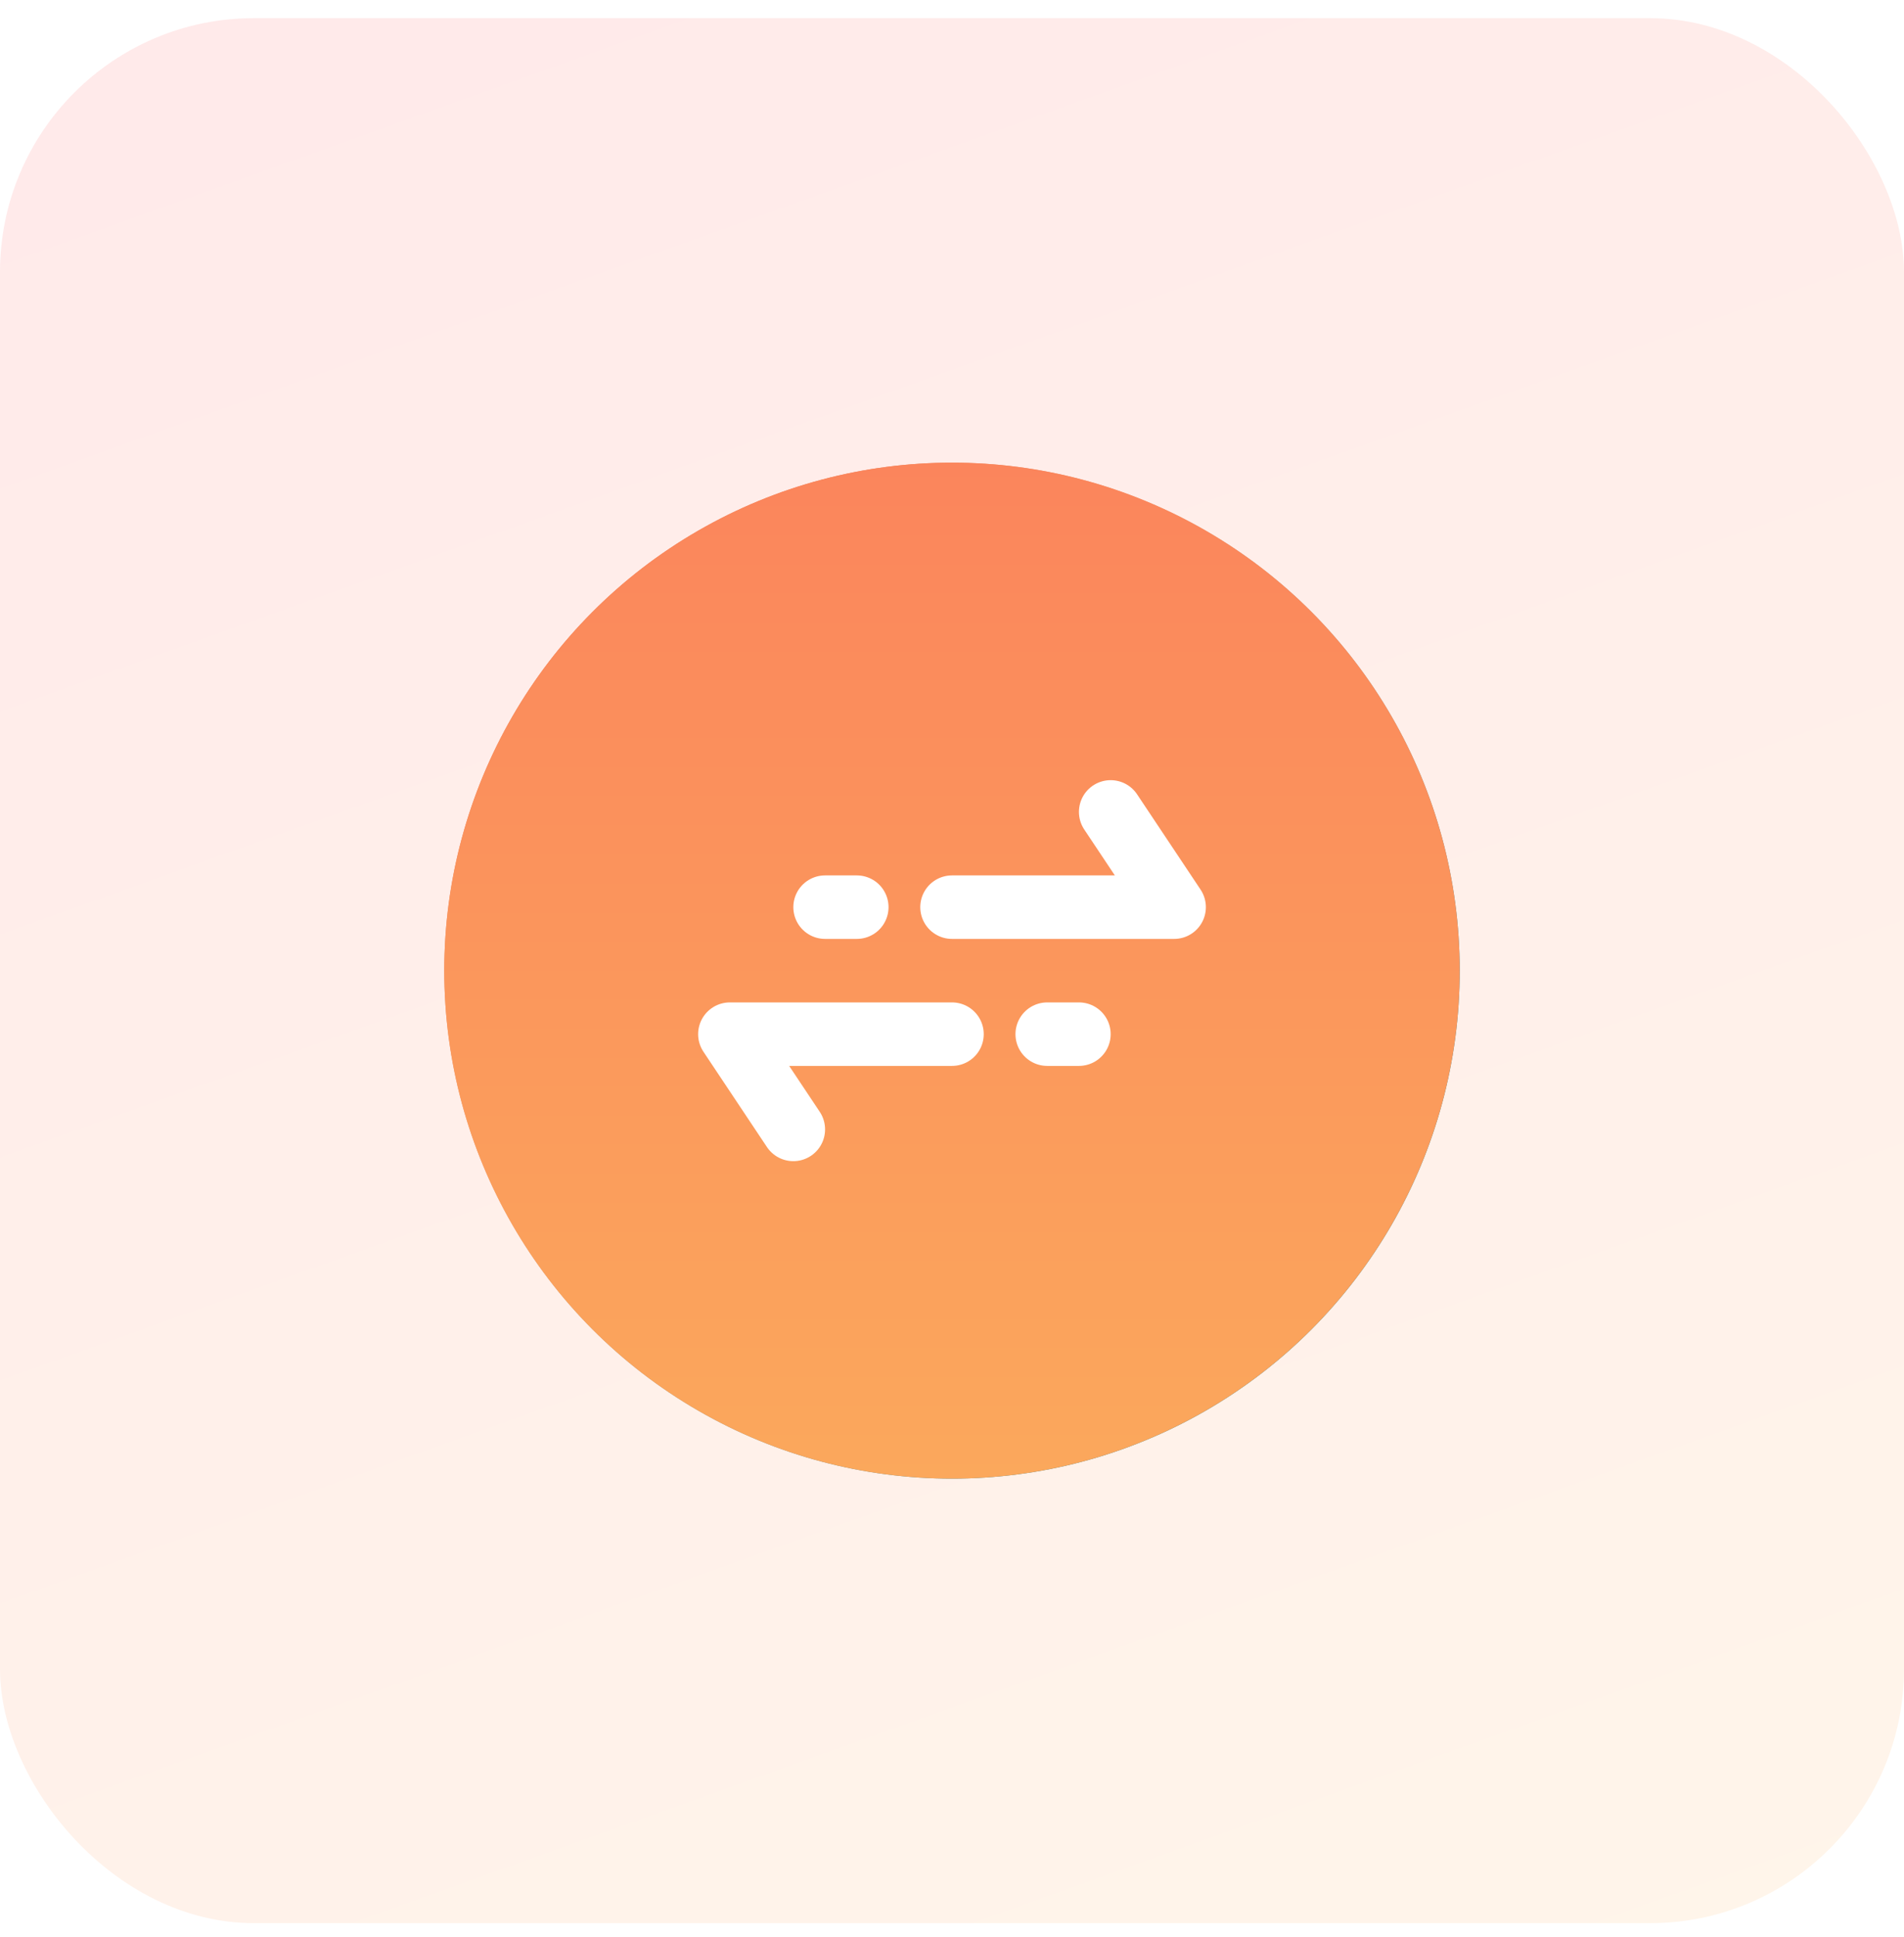 <svg width="60" height="61" viewBox="0 0 60 61" fill="none" xmlns="http://www.w3.org/2000/svg">
    <rect y="0.572" width="60" height="60" rx="8" fill="url(#paint0_linear_5741_45319)"/>
    <g filter="url(#filter0_d_5741_45319)">
        <circle cx="30" cy="30.572" r="16" fill="url(#paint1_linear_5741_45319)"/>
        <circle cx="30" cy="30.572" r="16" fill="url(#paint2_linear_5741_45319)"/>
    </g>
    <path d="M30 28.572H37L35 25.572" stroke="white" stroke-width="2" stroke-linecap="round" stroke-linejoin="round"/>
    <path d="M27 28.572H26" stroke="white" stroke-width="2" stroke-linecap="round" stroke-linejoin="round"/>
    <path d="M30 32.572H23L25 35.572" stroke="white" stroke-width="2" stroke-linecap="round" stroke-linejoin="round"/>
    <path d="M33 32.572H34" stroke="white" stroke-width="2" stroke-linecap="round" stroke-linejoin="round"/>
    <defs>
        <filter id="filter0_d_5741_45319" x="10" y="10.572" width="40" height="40" filterUnits="userSpaceOnUse" color-interpolation-filters="sRGB">
            <feFlood flood-opacity="0" result="BackgroundImageFix"/>
            <feColorMatrix in="SourceAlpha" type="matrix" values="0 0 0 0 0 0 0 0 0 0 0 0 0 0 0 0 0 0 127 0" result="hardAlpha"/>
            <feOffset/>
            <feGaussianBlur stdDeviation="2"/>
            <feComposite in2="hardAlpha" operator="out"/>
            <feColorMatrix type="matrix" values="0 0 0 0 0 0 0 0 0 0 0 0 0 0 0 0 0 0 0.1 0"/>
            <feBlend mode="normal" in2="BackgroundImageFix" result="effect1_dropShadow_5741_45319"/>
            <feBlend mode="normal" in="SourceGraphic" in2="effect1_dropShadow_5741_45319" result="shape"/>
        </filter>
        <linearGradient id="paint0_linear_5741_45319" x1="3.016" y1="-0.809" x2="29.029" y2="71.686" gradientUnits="userSpaceOnUse">
            <stop offset="0.056" stop-color="#FFEAEA"/>
            <stop offset="1" stop-color="#FFF5EA"/>
        </linearGradient>
        <linearGradient id="paint1_linear_5741_45319" x1="16.5" y1="18.072" x2="43.078" y2="43.334" gradientUnits="userSpaceOnUse">
            <stop stop-color="#E97047"/>
            <stop offset="0.358" stop-color="#E7A77F"/>
            <stop offset="1" stop-color="#007DA3"/>
        </linearGradient>
        <linearGradient id="paint2_linear_5741_45319" x1="30" y1="14.572" x2="30" y2="46.572" gradientUnits="userSpaceOnUse">
            <stop stop-color="#FB855C"/>
            <stop offset="1" stop-color="#FBA85C"/>
        </linearGradient>
    </defs>
</svg>

